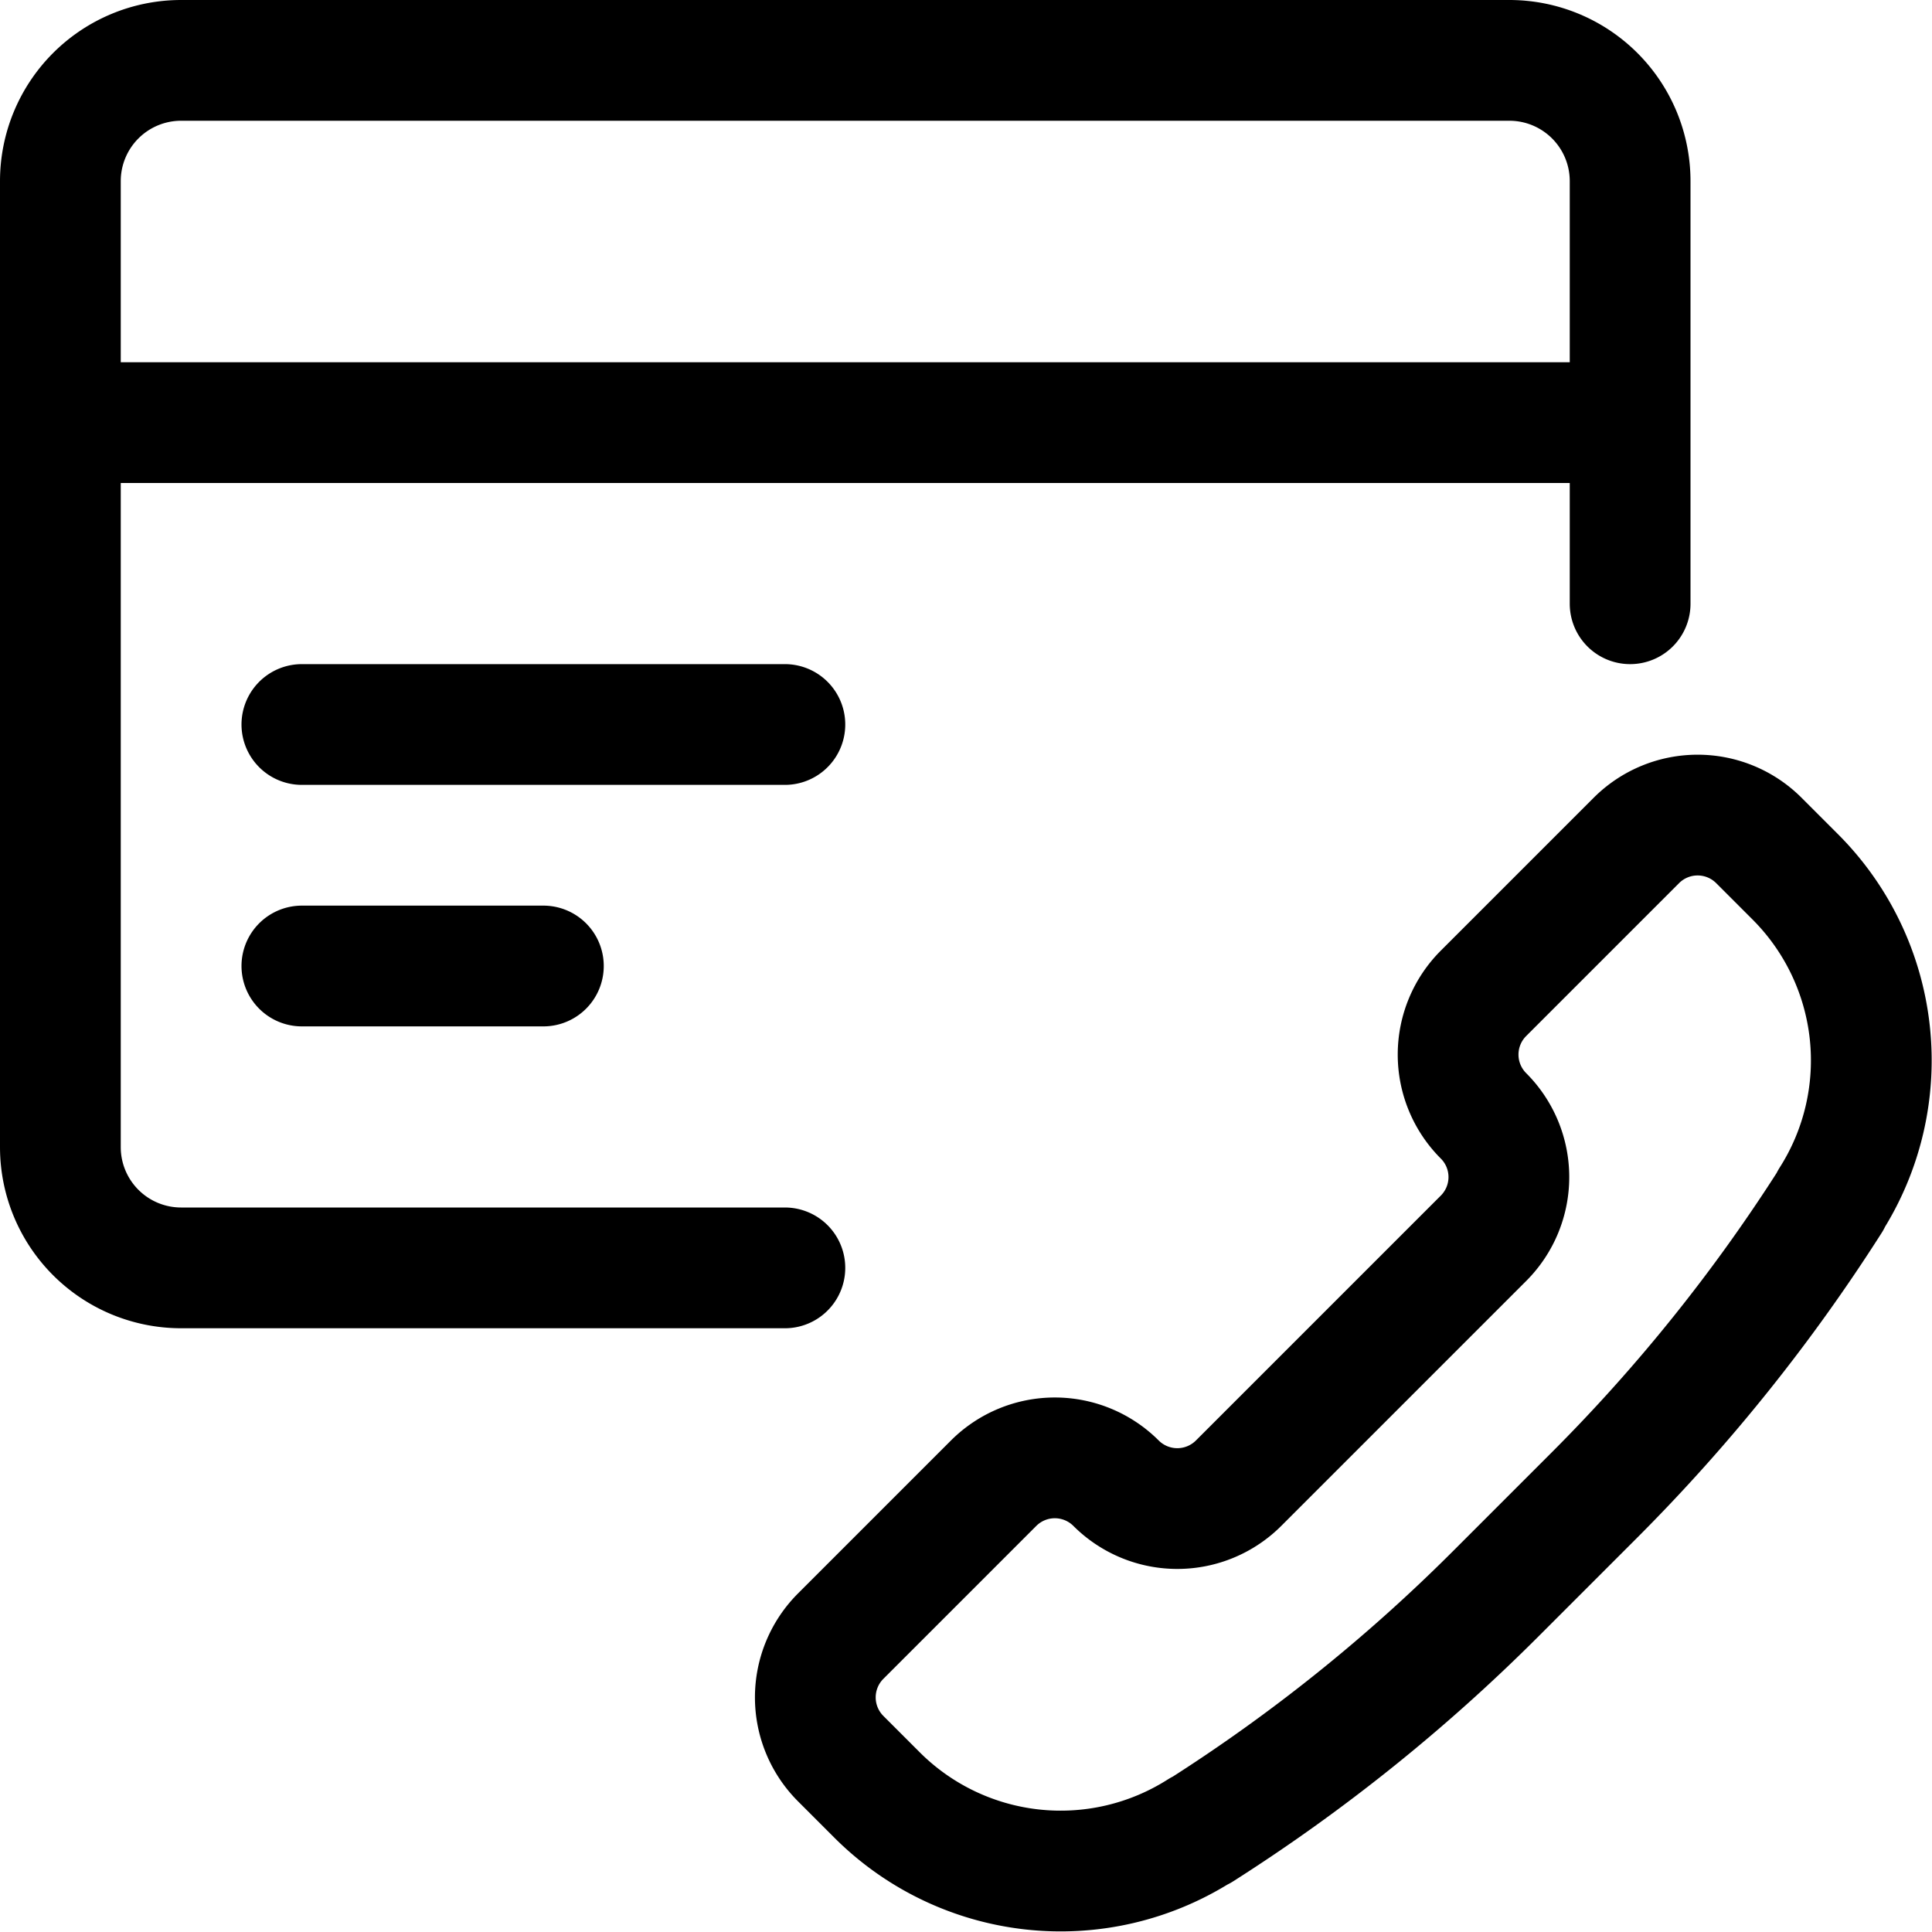 <svg xmlns="http://www.w3.org/2000/svg" width="24" height="24" viewBox="0 0 24 24"><path d="M20.25 7.5V2.25a1.5 1.5 0 0 0-1.5-1.5H2.25a1.5 1.5 0 0 0-1.5 1.5v12a1.5 1.5 0 0 0 1.5 1.5h7.5m-9-10.5h19.5M3.75 9h6m-6 3h3m13.05 6.579L18.579 19.8a21.5 21.5 0 0 1-3.663 2.938h-.007a3.227 3.227 0 0 1-4.014-.44l-.452-.452a1.076 1.076 0 0 1 0-1.521l1.9-1.9a1.076 1.076 0 0 1 1.521 0 1.077 1.077 0 0 0 1.522 0l3.042-3.042a1.075 1.075 0 0 0 0-1.522 1.076 1.076 0 0 1 0-1.521l1.9-1.9a1.076 1.076 0 0 1 1.521 0l.452.452a3.226 3.226 0 0 1 .44 4.014v.008a21.537 21.537 0 0 1-2.941 3.665" style="fill:none;stroke:#000;stroke-linecap:round;stroke-linejoin:round;stroke-width:1.5px"/></svg>
